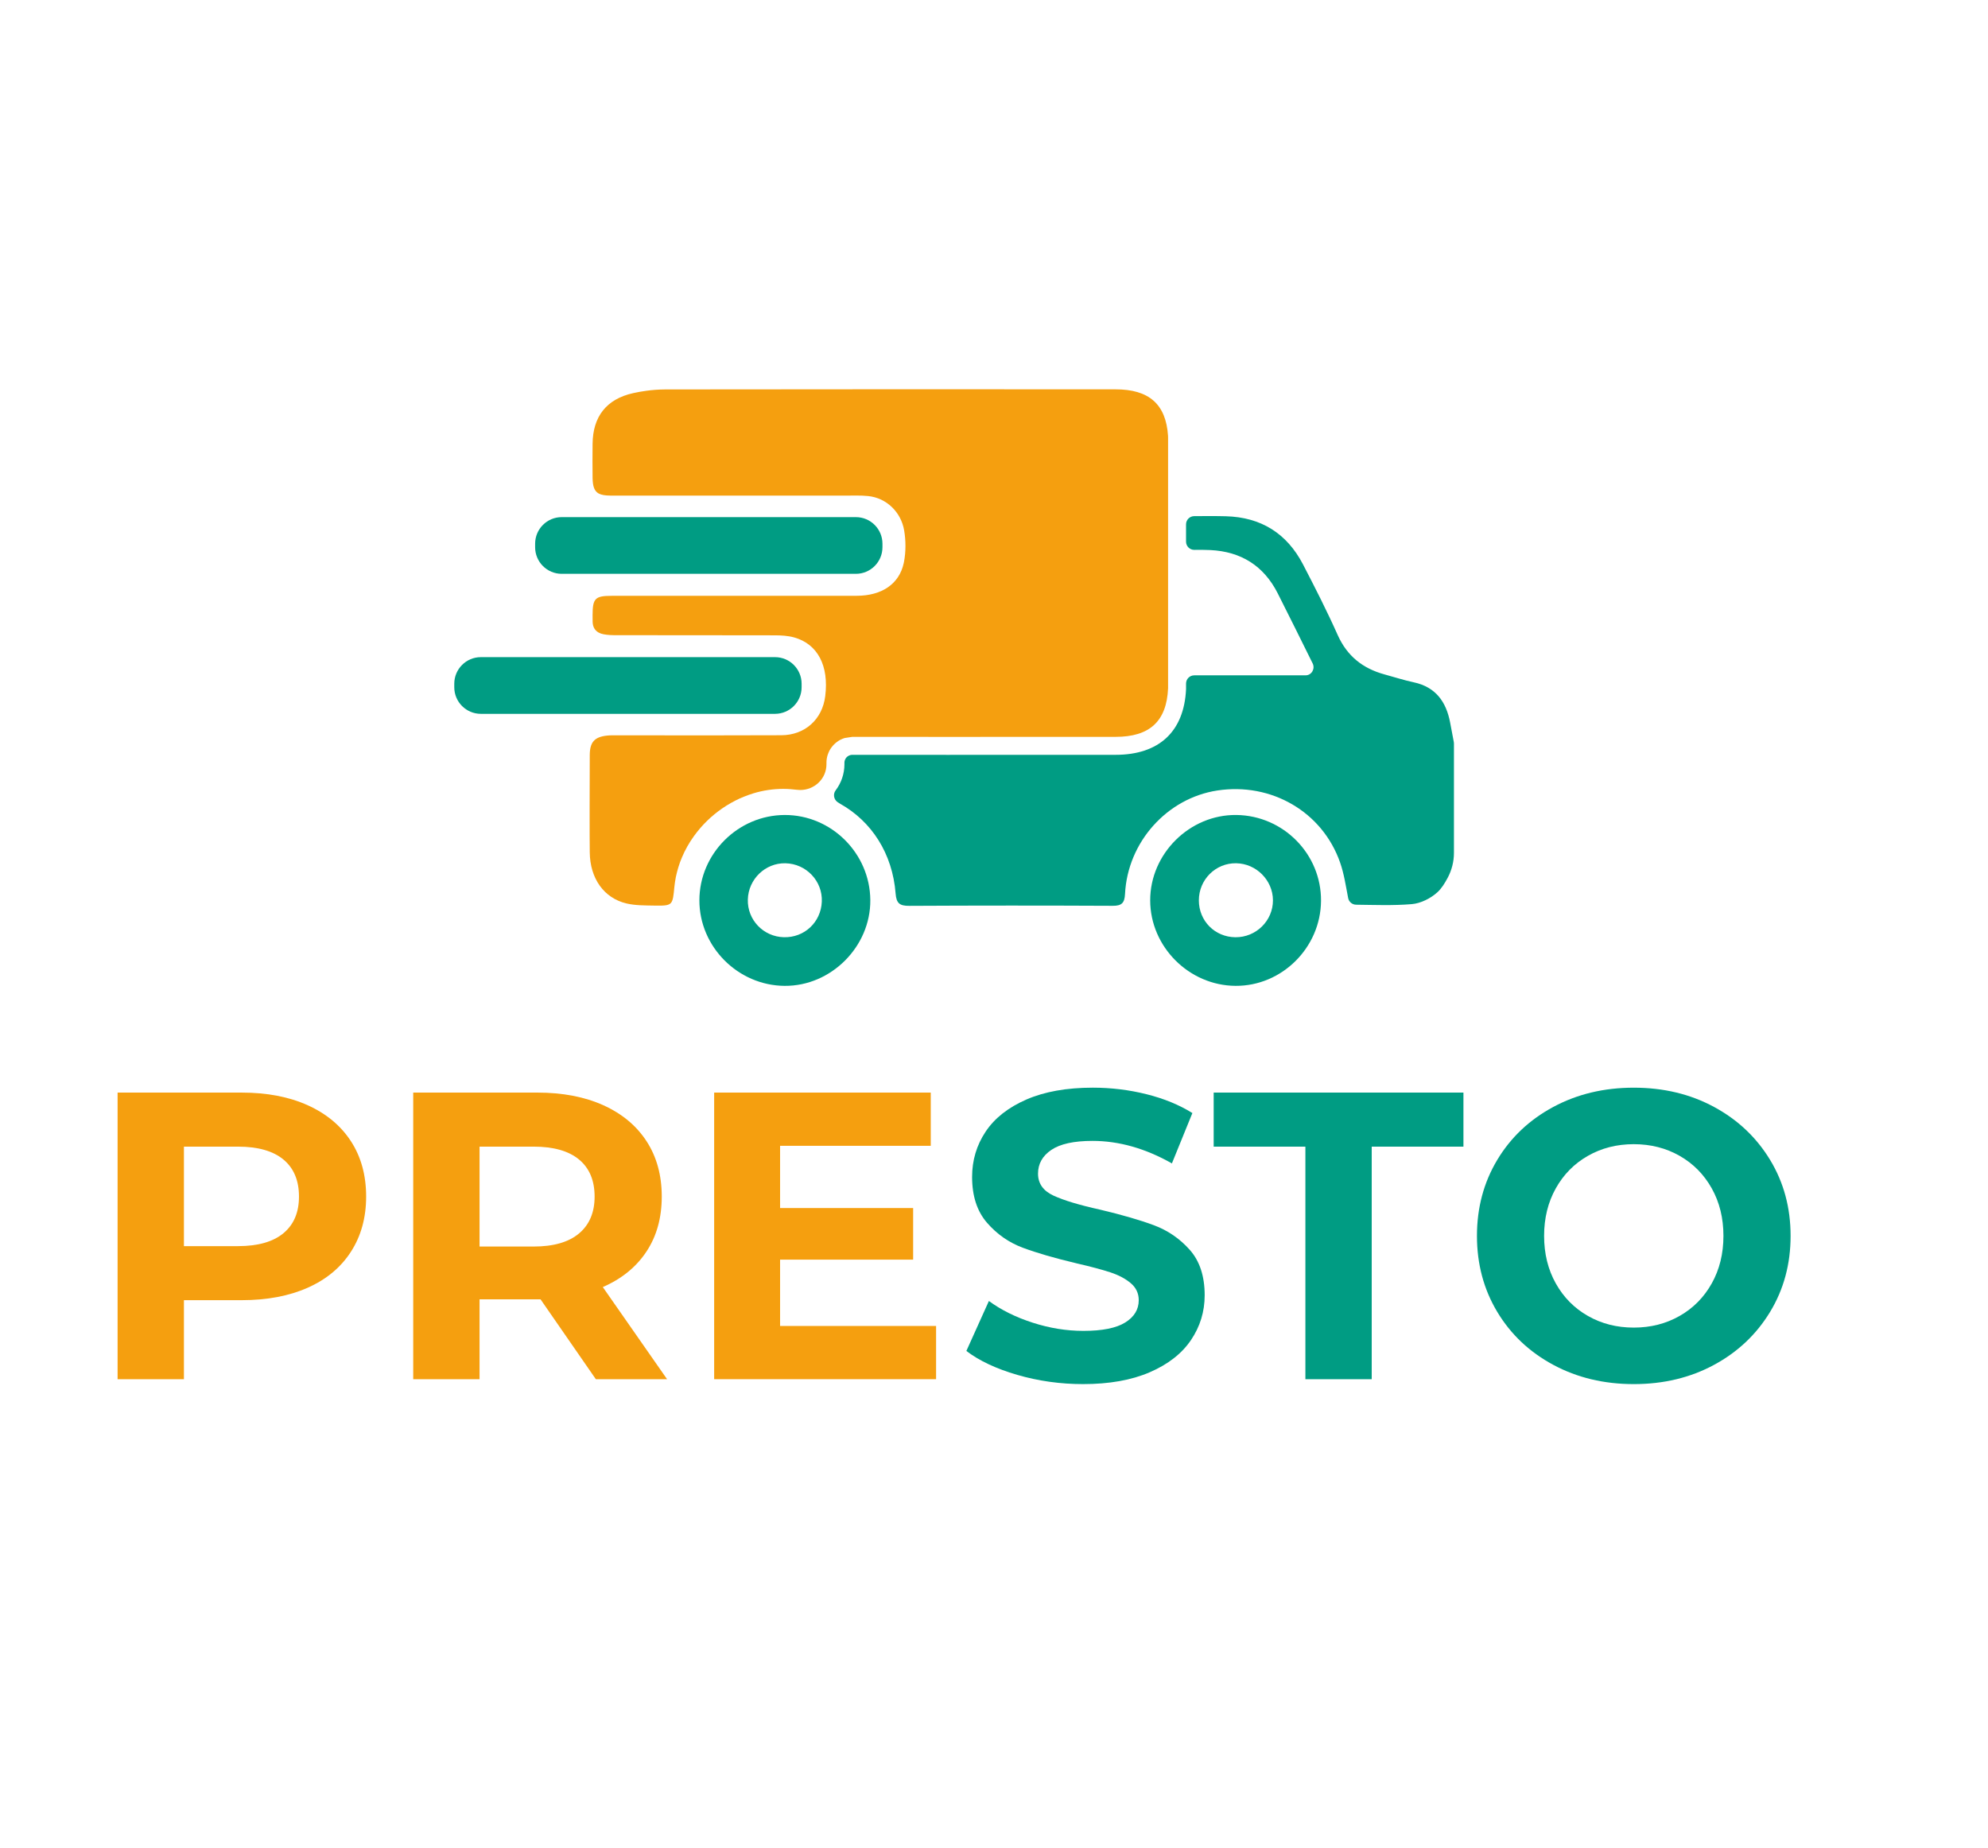 <?xml version="1.0" encoding="iso-8859-1"?>
<!-- Generator: Adobe Illustrator 25.4.0, SVG Export Plug-In . SVG Version: 6.00 Build 0)  -->
<svg version="1.1" id="Livello_1" xmlns="http://www.w3.org/2000/svg" xmlns:xlink="http://www.w3.org/1999/xlink" x="0px" y="0px"
	 viewBox="0 0 407.224 378.586" style="enable-background:new 0 0 407.224 378.586;" xml:space="preserve">
<style type="text/css">
	.st0{fill:#f59f0f;}
	.st1{fill:#009c83;}
</style>
<g>
	<path class="st0" d="M63.048,226.412c3.829,1.734,6.779,4.194,8.849,7.381C73.964,236.98,75,240.754,75,245.116
		c0,4.306-1.036,8.066-3.104,11.281c-2.069,3.216-5.019,5.676-8.849,7.381c-3.831,1.706-8.345,2.558-13.545,2.558H37.677v16.187
		H24.089v-58.71h25.413C54.703,223.812,59.217,224.68,63.048,226.412z M58.057,252.622c2.124-1.761,3.187-4.263,3.187-7.506
		c0-3.299-1.063-5.829-3.187-7.59c-2.126-1.761-5.229-2.642-9.31-2.642H37.677v20.381h11.071
		C52.829,255.264,55.932,254.383,58.057,252.622z"/>
	<path class="st0" d="M122.052,282.522l-11.323-16.355h-0.671H98.232v16.355H84.645v-58.71h25.413c5.2,0,9.714,0.868,13.545,2.6
		c3.829,1.734,6.779,4.194,8.849,7.381c2.068,3.187,3.104,6.962,3.104,11.323s-1.049,8.122-3.146,11.281
		c-2.097,3.16-5.074,5.577-8.932,7.255l13.168,18.871H122.052z M118.613,237.525c-2.126-1.761-5.229-2.642-9.31-2.642H98.232v20.465
		h11.071c4.081,0,7.184-0.894,9.31-2.684c2.124-1.789,3.187-4.305,3.187-7.548C121.8,241.817,120.737,239.287,118.613,237.525z"/>
	<path class="st0" d="M191.748,271.619v10.903h-45.458v-58.71h44.368v10.903h-30.865v12.749h27.258v10.568h-27.258v13.587H191.748z"
		/>
	<path class="st1" d="M208.395,281.642c-4.333-1.259-7.814-2.893-10.442-4.906l4.613-10.233c2.516,1.845,5.506,3.328,8.973,4.445
		c3.467,1.119,6.934,1.677,10.401,1.677c3.858,0,6.709-0.573,8.554-1.719c1.845-1.145,2.767-2.669,2.767-4.571
		c0-1.397-0.545-2.558-1.636-3.481c-1.089-0.922-2.488-1.663-4.192-2.223c-1.706-0.558-4.014-1.174-6.92-1.845
		c-4.474-1.061-8.134-2.124-10.986-3.187c-2.853-1.061-5.299-2.768-7.34-5.116c-2.042-2.349-3.061-5.479-3.061-9.394
		c0-3.41,0.923-6.5,2.767-9.268c1.845-2.768,4.626-4.961,8.345-6.584c3.719-1.621,8.261-2.432,13.63-2.432
		c3.745,0,7.407,0.448,10.988,1.342c3.577,0.895,6.709,2.181,9.393,3.858l-4.194,10.316c-5.423-3.075-10.847-4.613-16.27-4.613
		c-3.803,0-6.613,0.616-8.429,1.845c-1.818,1.231-2.726,2.851-2.726,4.865s1.049,3.509,3.146,4.487
		c2.097,0.979,5.297,1.943,9.602,2.893c4.474,1.063,8.136,2.126,10.988,3.187c2.851,1.063,5.297,2.74,7.339,5.032
		c2.04,2.293,3.062,5.397,3.062,9.31c0,3.355-0.938,6.416-2.81,9.184c-1.874,2.768-4.684,4.963-8.429,6.584
		c-3.747,1.621-8.304,2.432-13.671,2.432C217.215,283.529,212.728,282.9,208.395,281.642z"/>
	<path class="st1" d="M267.399,234.883h-18.788v-11.071h51.162v11.071h-18.788v47.639h-13.587V234.883z"/>
	<path class="st1" d="M318.183,279.587c-4.893-2.628-8.723-6.248-11.49-10.862c-2.768-4.613-4.152-9.798-4.152-15.558
		c0-5.758,1.384-10.945,4.152-15.558c2.767-4.613,6.597-8.233,11.49-10.861c4.893-2.628,10.386-3.942,16.481-3.942
		c6.094,0,11.574,1.314,16.439,3.942c4.865,2.629,8.694,6.248,11.491,10.861c2.795,4.613,4.193,9.8,4.193,15.558
		c0,5.76-1.398,10.945-4.193,15.558c-2.797,4.613-6.626,8.234-11.491,10.862c-4.865,2.629-10.345,3.942-16.439,3.942
		C328.568,283.529,323.075,282.215,318.183,279.587z M344.058,269.564c2.795-1.594,4.99-3.816,6.583-6.668
		c1.594-2.852,2.39-6.094,2.39-9.729c0-3.634-0.796-6.878-2.39-9.729c-1.594-2.852-3.789-5.075-6.583-6.668
		c-2.797-1.594-5.928-2.39-9.394-2.39c-3.468,0-6.599,0.796-9.394,2.39c-2.797,1.593-4.991,3.816-6.584,6.668
		c-1.593,2.851-2.39,6.095-2.39,9.729c0,3.635,0.797,6.878,2.39,9.729c1.594,2.852,3.788,5.074,6.584,6.668
		c2.795,1.593,5.926,2.39,9.394,2.39C338.13,271.954,341.261,271.158,344.058,269.564z"/>
</g>
<g>
	<g>
		<path class="st1" d="M297.041,147.984c-0.809-4.23-2.951-7.245-7.429-8.211c-2.023-0.432-4-1.076-5.995-1.618
			c-4.45-1.214-7.659-3.742-9.599-8.064c-2.188-4.91-4.634-9.709-7.107-14.472c-3.31-6.363-8.615-9.673-15.796-9.866
			c-2.163-0.058-4.327-0.036-6.49-0.024c-0.926,0.005-1.674,0.754-1.674,1.68v3.552c0,0.935,0.763,1.69,1.698,1.679
			c1.083-0.013,2.165-0.018,3.24,0.037c6.289,0.294,10.969,3.209,13.829,8.845c2.385,4.698,4.707,9.425,7.17,14.384
			c0.542,1.092-0.218,2.427-1.438,2.433c-0.007,0-0.015,0-0.022,0c-7.595,0.017-15.198,0.018-22.794,0.004
			c-0.929-0.002-1.682,0.75-1.682,1.679v1.14c-0.395,8.68-5.517,13.461-14.435,13.461h-0.726
			c-11.236,0.009-22.471,0.009-33.707,0.009c-6.501,0-12.992,0-19.492-0.009c-0.588,0-0.965,0.303-1.149,0.478
			c-0.175,0.175-0.469,0.561-0.469,1.14v0.303c0,2.008-0.671,3.869-1.805,5.366c-0.564,0.744-0.384,1.837,0.373,2.383
			c0.17,0.122,0.347,0.237,0.532,0.341c6.464,3.613,10.748,10.206,11.383,18.398c0.156,2.041,0.855,2.538,2.804,2.528
			c13.884-0.074,27.767-0.074,41.651-0.009c1.857,0.018,2.446-0.579,2.538-2.418c0.524-10.629,8.606-19.63,18.904-21.203
			c11.061-1.692,21.524,4.358,25.156,14.766c0.803,2.306,1.163,4.758,1.646,7.265c0.152,0.789,0.837,1.358,1.64,1.367
			c3.685,0.04,7.542,0.201,11.37-0.118c1.848-0.147,3.917-1.186,5.296-2.455c0.855-0.791,1.48-1.83,2.069-2.915
			c0.846-1.581,1.296-3.338,1.296-5.14v-22.401c0-0.102-0.009-0.204-0.028-0.305C297.547,150.66,297.307,149.322,297.041,147.984z"
			/>
		<path class="st1" d="M270.6,184.528c-0.068,9.584-8.011,17.484-17.517,17.42c-9.529-0.064-17.465-8.014-17.476-17.507
			c-0.011-9.574,8.1-17.61,17.66-17.495C262.883,167.063,270.667,174.959,270.6,184.528z M245.575,184.448
			c0.007,4.201,3.273,7.497,7.474,7.542c4.238,0.045,7.715-3.374,7.703-7.573c-0.012-4.098-3.417-7.523-7.54-7.584
			C248.999,176.77,245.569,180.191,245.575,184.448z"/>
		<path class="st1" d="M160.736,166.948c9.542-0.029,17.456,7.825,17.539,17.407c0.082,9.546-8.035,17.675-17.568,17.595
			c-9.554-0.081-17.457-8.021-17.444-17.527C143.275,174.876,151.174,166.977,160.736,166.948z M160.553,191.986
			c4.216,0.114,7.61-3.063,7.788-7.289c0.177-4.214-3.194-7.769-7.453-7.86c-4.126-0.087-7.588,3.251-7.701,7.428
			C153.075,188.431,156.358,191.872,160.553,191.986z"/>
		<path class="st0" d="M239.272,89.69v51.305c-0.303,6.749-3.751,9.948-10.758,9.948h-0.579
			c-11.282,0.009-22.573,0.009-33.854,0.009c-6.501,0-12.992,0-19.492-0.009l-1.572,0.239c-0.313,0.101-0.607,0.221-0.892,0.368
			c0,0.009-0.009,0-0.009,0c-0.469,0.257-0.901,0.579-1.269,0.947c-0.368,0.368-0.69,0.8-0.947,1.269c0,0,0.009,0.009,0,0.009
			c-0.147,0.285-0.267,0.579-0.368,0.892c-0.156,0.496-0.239,1.021-0.239,1.572v0.303c0,2.997-2.464,5.287-5.379,5.287
			c-0.23,0-0.46-0.018-0.69-0.046c-0.432-0.055-0.864-0.101-1.306-0.129c-0.496-0.037-0.993-0.055-1.49-0.055
			c-2.069,0-4.11,0.313-6.068,0.901c-0.653,0.202-1.287,0.423-1.922,0.68c-0.313,0.12-0.625,0.257-0.938,0.395
			c-0.616,0.285-1.223,0.598-1.811,0.929c-2.363,1.342-4.505,3.099-6.28,5.167c-0.441,0.515-0.864,1.048-1.26,1.6
			c-0.993,1.379-1.839,2.869-2.492,4.441c-0.267,0.634-0.497,1.278-0.699,1.931c-0.101,0.322-0.193,0.653-0.276,0.984
			c-0.175,0.671-0.313,1.342-0.414,2.032c-0.055,0.34-0.092,0.68-0.129,1.03c-0.083,0.864-0.147,1.536-0.239,2.05
			c-0.092,0.524-0.221,0.892-0.414,1.158c-0.055,0.064-0.11,0.129-0.165,0.175c-0.129,0.101-0.267,0.184-0.441,0.248
			c-0.423,0.156-1.03,0.193-1.903,0.193c-0.303,0-0.653,0-1.03-0.009c-1.866-0.037-3.797-0.009-5.599-0.432
			c-4.634-1.085-7.494-5.131-7.54-10.491c-0.028-2.345-0.028-4.698-0.028-7.043v-2.381c0-3.485,0.009-6.951,0.028-10.436
			c0-2.712,0.975-3.779,3.595-4.046c0.322-0.037,0.644-0.046,0.965-0.046c0,0,16.173,0.009,20.798,0.009
			c4.634,0,9.259-0.009,13.893-0.028c4.855-0.028,8.395-3.273,8.983-7.999c0.782-6.215-1.535-10.684-6.363-12.036
			c-1.287-0.359-2.685-0.432-4.036-0.432c-10.767-0.028-21.534-0.009-32.309-0.028c-0.901,0-1.83-0.018-2.703-0.193
			c-0.368-0.064-0.699-0.184-0.975-0.331c-0.772-0.414-1.232-1.14-1.26-2.207c-0.009-0.451-0.018-0.901-0.009-1.361
			c0-3.439,0.515-3.972,3.908-3.972h21.883c7.282,0,14.564,0,21.855-0.009h6.482c5.075-0.009,8.68-2.391,9.608-6.694
			c0.018-0.092,0.037-0.175,0.055-0.267c0.395-2.078,0.386-4.34,0.028-6.445c-0.644-3.742-3.613-6.648-7.392-7.025
			c-0.791-0.083-1.581-0.101-2.363-0.101c-0.533,0-1.057,0.009-1.581,0.009h-48.86c-1.03-0.009-1.793-0.129-2.354-0.414
			c-0.91-0.497-1.241-1.471-1.269-3.191c-0.028-2.335-0.028-4.671,0-7.006c0.055-5.59,2.85-9.167,8.321-10.381
			c0.864-0.193,1.738-0.349,2.63-0.469c1.296-0.184,2.611-0.276,3.917-0.285c16.513-0.028,33.027-0.037,49.531-0.037
			c14.242,0,28.485,0.009,42.727,0.018c6.859,0,10.316,3.043,10.748,9.498C239.272,89.405,239.272,89.553,239.272,89.69z"/>
	</g>
	<path class="st1" d="M175.315,117.546h-60.25c-3.009,0-5.449-2.44-5.449-5.449v-0.716c0-3.009,2.439-5.449,5.449-5.449h60.25
		c3.009,0,5.449,2.44,5.449,5.449v0.716C180.763,115.107,178.324,117.546,175.315,117.546z"/>
	<path class="st1" d="M158.753,146.227h-60.25c-3.009,0-5.449-2.439-5.449-5.449v-0.716c0-3.009,2.439-5.449,5.449-5.449h60.25
		c3.009,0,5.449,2.439,5.449,5.449v0.716C164.201,143.788,161.762,146.227,158.753,146.227z"/>
</g>
</svg>
